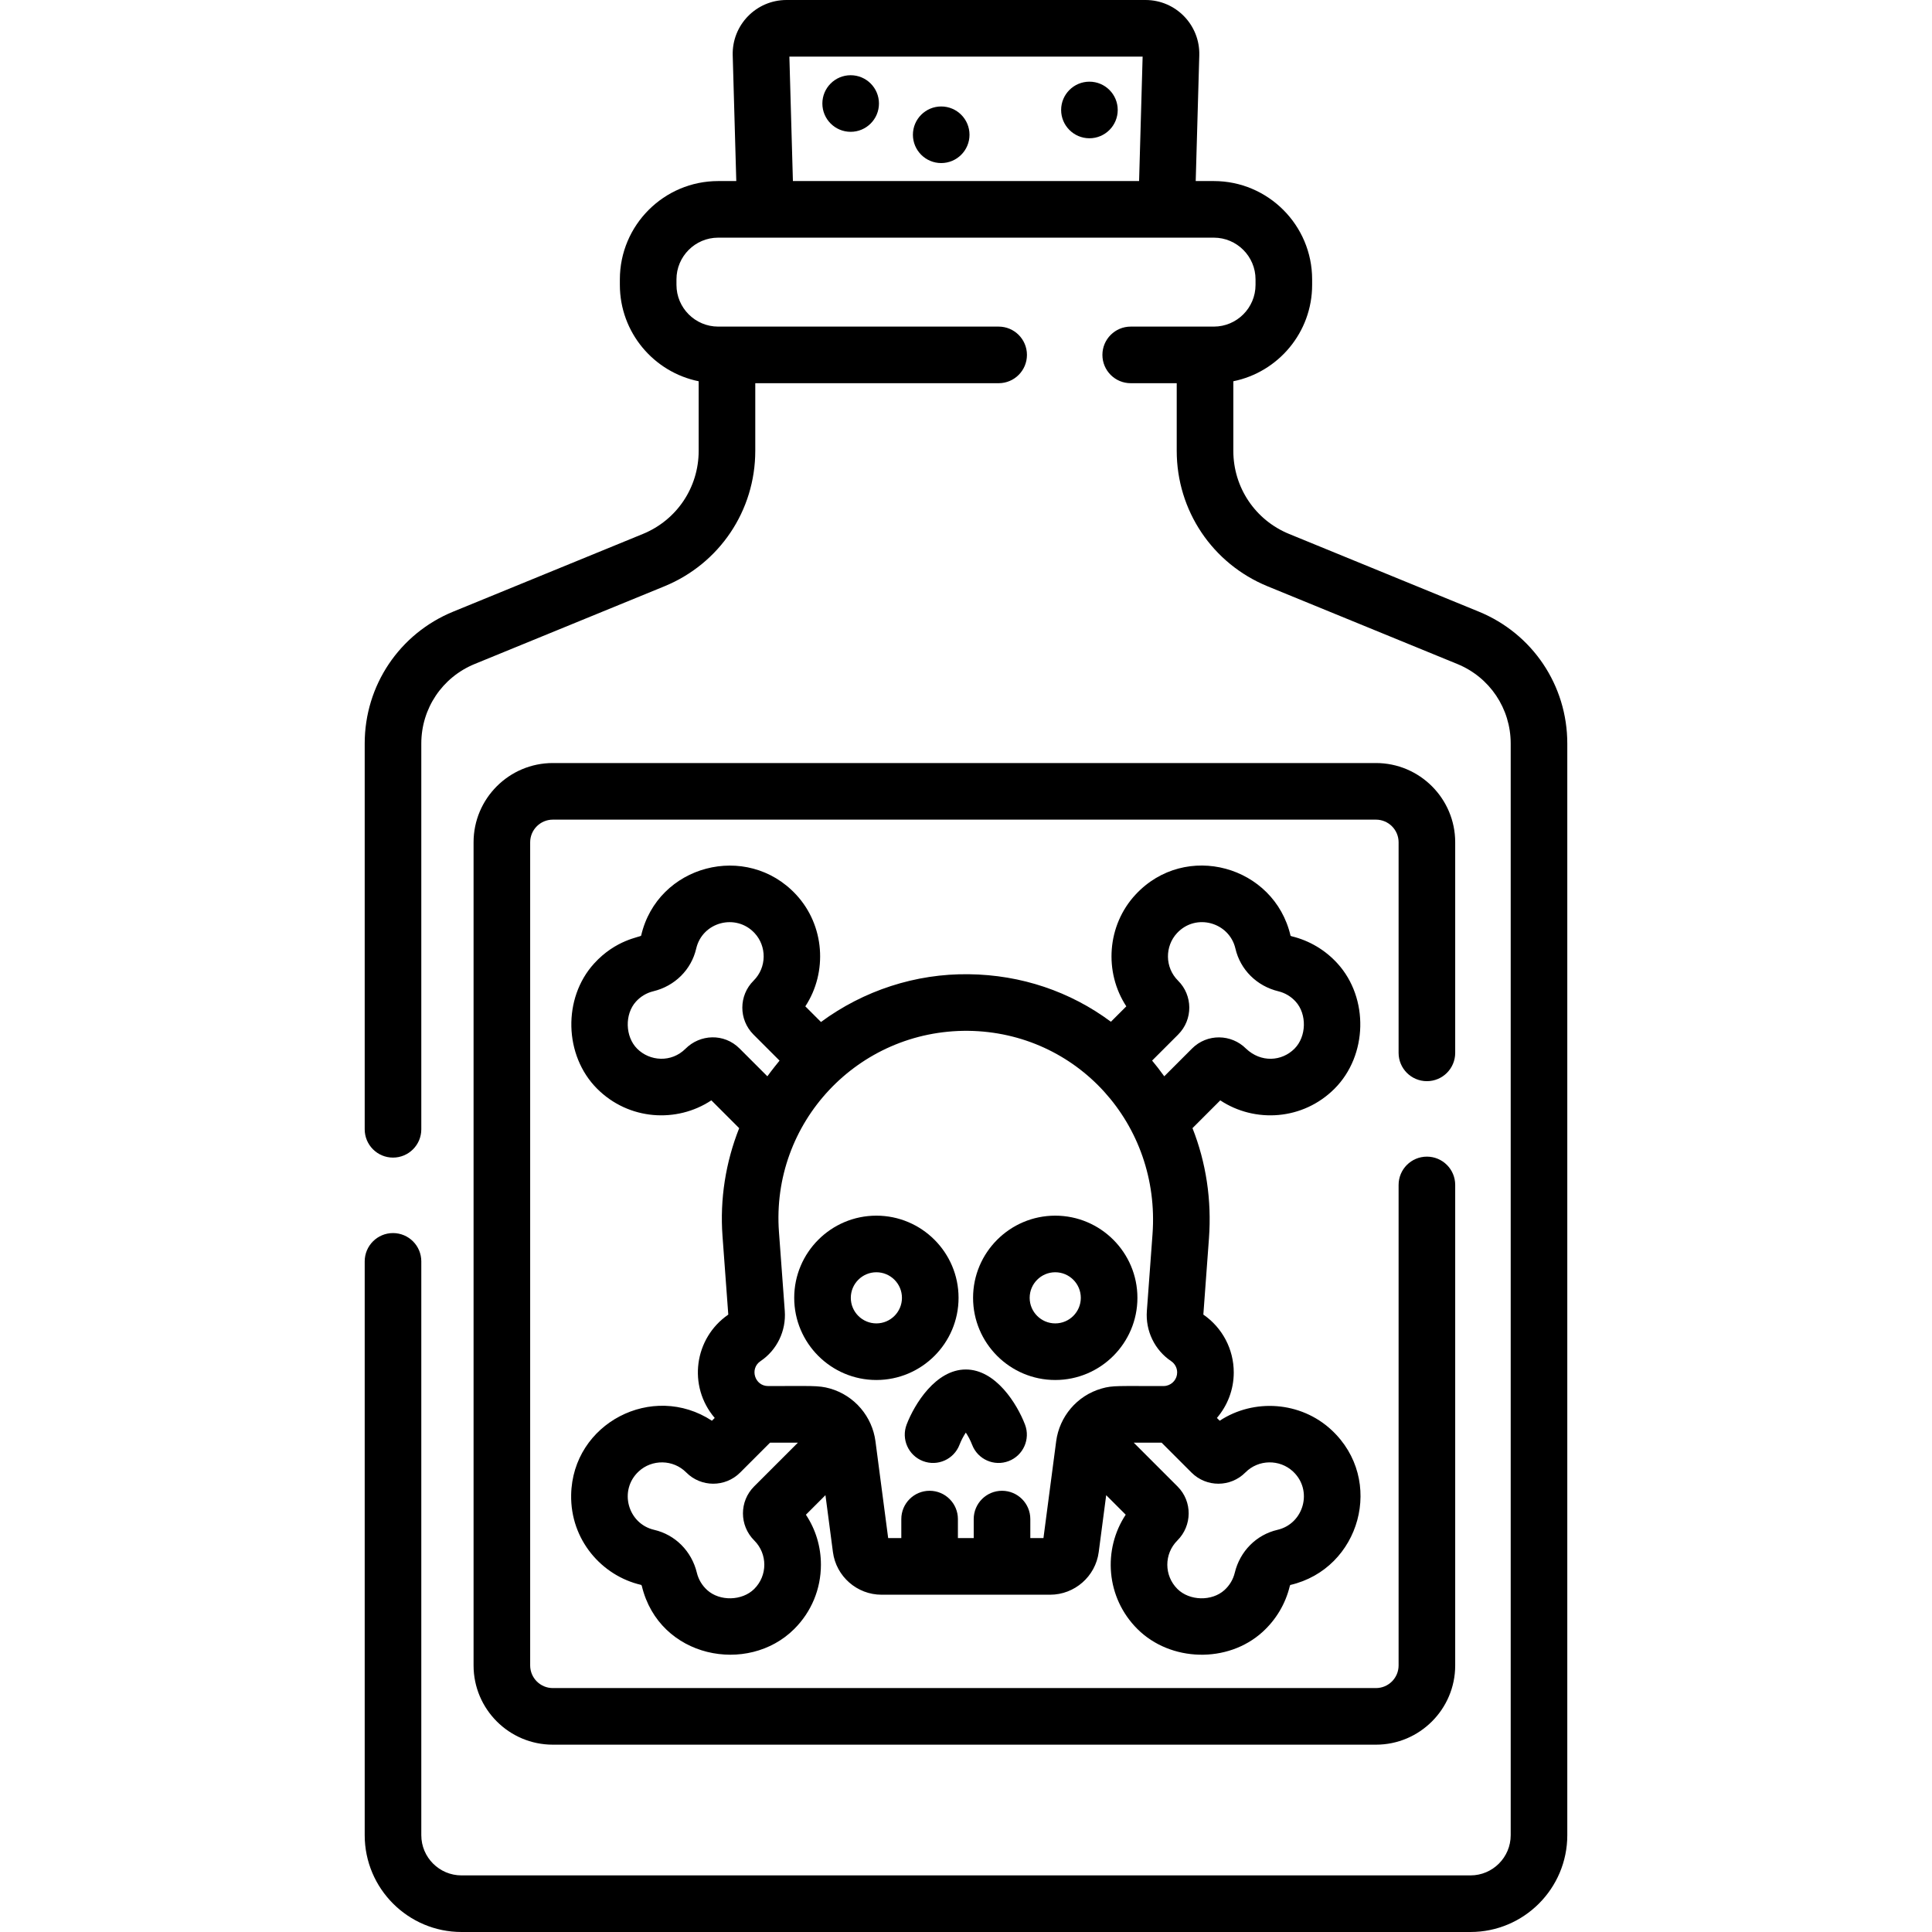 <?xml version="1.0" encoding="iso-8859-1"?>
<!-- Generator: Adobe Illustrator 21.0.0, SVG Export Plug-In . SVG Version: 6.00 Build 0)  -->
<svg xmlns="http://www.w3.org/2000/svg" xmlns:xlink="http://www.w3.org/1999/xlink" version="1.1" id="Capa_1" x="0px" y="0px" viewBox="0 0 512 512" style="enable-background:new 0 0 512 512;" xml:space="preserve" width="512" height="512">
<g>
	<path d="M391.893,162.087l-50.268-20.586c-8.979-3.678-14.78-12.322-14.78-22.024v-18.441c11.898-2.405,20.885-12.942,20.885-25.54   v-1.458c0-14.367-11.688-26.057-26.056-26.057h-4.797l0.946-33.313C318.05,6.628,311.609,0,303.564,0h-95.128   c-8.046,0-14.487,6.629-14.259,14.67l0.946,33.312h-4.796c-14.367,0-26.056,11.689-26.056,26.057v1.458   c0,12.598,8.986,23.134,20.885,25.54v18.441c0,9.702-5.802,18.347-14.78,22.024l-50.268,20.586   c-14.25,5.836-23.458,19.557-23.458,34.955v102.234c0,4.143,3.358,7.5,7.5,7.5s7.5-3.357,7.5-7.5V197.042   c0-9.283,5.551-17.556,14.142-21.074l50.268-20.586c14.637-5.995,24.095-20.089,24.095-35.905v-17.924h64.495   c4.143,0,7.5-3.357,7.5-7.5s-3.357-7.5-7.5-7.5h-74.324c-6.096,0-11.056-4.96-11.056-11.057v-1.458   c0-6.097,4.96-11.057,11.056-11.057h131.347c6.096,0,11.056,4.96,11.056,11.057v1.458c0,6.097-4.96,11.057-11.056,11.057H299.65   c-4.143,0-7.5,3.357-7.5,7.5s3.357,7.5,7.5,7.5h12.194v17.924c0,15.816,9.458,29.91,24.095,35.905l50.268,20.586   c8.592,3.519,14.143,11.791,14.143,21.074v289.304c0,5.875-4.779,10.654-10.654,10.654H122.304   c-5.875,0-10.654-4.779-10.654-10.654V334.276c0-4.143-3.358-7.5-7.5-7.5s-7.5,3.357-7.5,7.5v152.069   c0,14.146,11.508,25.654,25.654,25.654h267.391c14.146,0,25.654-11.509,25.654-25.654V197.042   C415.35,181.644,406.142,167.923,391.893,162.087z M209.193,15h93.615l-0.937,32.981h-91.742L209.193,15z"/>
	<path d="M255.95,362.929c-7.965,0-13.604,9.167-15.68,14.583c-1.482,3.868,0.452,8.205,4.319,9.688   c3.866,1.484,8.205-0.451,9.688-4.318c0.469-1.224,1.08-2.337,1.673-3.233c0.594,0.896,1.204,2.01,1.673,3.233   c1.485,3.873,5.823,5.799,9.688,4.32c3.868-1.482,5.802-5.819,4.32-9.688C269.555,372.097,263.916,362.929,255.95,362.929z"/>
	<path d="M254.027,343.938c0-12.008-9.769-21.776-21.777-21.776c-12.007,0-21.776,9.769-21.776,21.776s9.769,21.776,21.776,21.776   C244.258,365.714,254.027,355.945,254.027,343.938z M232.25,350.714c-3.736,0-6.776-3.04-6.776-6.776s3.04-6.776,6.776-6.776   c3.737,0,6.777,3.04,6.777,6.776S235.987,350.714,232.25,350.714z"/>
	<path d="M301.427,343.938c0-12.008-9.769-21.776-21.776-21.776s-21.777,9.769-21.777,21.776s9.77,21.776,21.777,21.776   S301.427,355.945,301.427,343.938z M279.65,350.714c-3.737,0-6.777-3.04-6.777-6.776s3.04-6.776,6.777-6.776   c3.736,0,6.776,3.04,6.776,6.776S283.387,350.714,279.65,350.714z"/>
	<path d="M352.848,378.951c-8.153-7.573-20.544-8.403-29.615-2.444l-0.738-0.739c2.776-3.251,4.463-7.458,4.463-12.058   c0-6.14-3.009-11.854-8.059-15.33l1.486-20.186c0.751-10.206-0.772-20.13-4.364-29.229l7.362-7.362   c9.151,6.064,21.922,5.304,30.304-3.11c8.754-8.786,9.114-23.962,0.786-33.139c0,0,0,0,0-0.001   c-3.264-3.595-7.468-6.095-12.163-7.231c-0.202-0.05-0.297-0.146-0.297-0.127c-4.309-18.591-27.865-25.149-41.084-10.917   c-7.568,8.147-8.403,20.532-2.443,29.613l-4.084,4.083c-10.765-8.01-23.769-12.425-37.639-12.594   c-14.137-0.202-27.931,4.352-39.198,12.657l-4.146-4.146c5.959-9.076,5.125-21.465-2.444-29.613   c-13.076-14.078-36.754-7.87-41.066,10.871c-0.286,0.433-6.668,1.002-12.478,7.404c-8.328,9.176-7.968,24.353,0.786,33.139   c8.381,8.412,21.145,9.175,30.301,3.108l7.375,7.375c-3.572,9-5.144,18.778-4.42,28.602l1.532,20.803   c-9.043,6.229-10.808,18.941-3.596,27.388l-0.739,0.739c-15.723-10.323-36.958,0.636-37.308,19.642   c-0.219,11.897,8.089,21.457,18.567,23.869c0.024,0.016,0.124,0.116,0.172,0.316c4.62,19.099,28.107,23.593,40.371,11.375   c4.56-4.543,7.074-10.59,7.081-17.025c0.004-4.779-1.375-9.346-3.977-13.272l5.179-5.179l1.98,15.08   c0.845,6.441,6.382,11.3,12.879,11.3h44.678c6.498,0,12.035-4.858,12.88-11.299l1.98-15.08l5.172,5.172   c-6.081,9.176-5.285,21.939,3.11,30.304c8.773,8.741,23.948,9.128,33.14,0.786c3.597-3.265,6.097-7.471,7.231-12.161   c0.048-0.198,0.146-0.299,0.127-0.299c0,0,0,0-0.001,0C360.493,415.736,367.104,392.195,352.848,378.951z M311.918,247.286   c5.015-5.398,13.872-2.852,15.48,4.094c1.297,5.6,5.66,9.938,11.384,11.32c1.761,0.427,3.346,1.372,4.582,2.733   c3.023,3.332,2.878,9.277-0.306,12.473c-3.381,3.395-8.883,3.75-12.842,0c-3.912-3.922-10.312-4.039-14.308-0.044l-7.369,7.37   c-1.075-1.507-2.34-3.12-3.22-4.165l6.899-6.898c4.012-4.014,3.873-10.424-0.017-14.275   C308.651,256.368,308.697,250.753,311.918,247.286z M203.361,285.231l-7.369-7.368c-4.134-4.135-10.508-3.768-14.32,0.056   c-3.756,3.756-9.484,3.345-12.83-0.013c-3.184-3.196-3.329-9.141-0.305-12.473c1.235-1.361,2.82-2.307,4.579-2.732   c5.727-1.384,10.09-5.722,11.386-11.32c1.641-7.075,10.546-9.407,15.481-4.095c3.213,3.459,3.271,9.065-0.272,12.595   c-3.968,3.931-3.984,10.331-0.029,14.288l6.906,6.906C206.194,281.541,204.376,283.815,203.361,285.231z M210.474,397.618   L210.474,397.618C210.559,397.705,210.554,397.698,210.474,397.618z M199.838,393.933c-3.929,3.93-3.949,10.327,0.046,14.31   l0.01,0.009c3.547,3.548,3.543,9.29-0.012,12.831c-3.195,3.185-9.139,3.33-12.471,0.306c-1.363-1.236-2.308-2.821-2.733-4.579   c-1.384-5.727-5.722-10.09-11.32-11.387c-7.009-1.621-9.451-10.508-4.095-15.48c3.505-3.256,9.128-3.223,12.596,0.273   c3.93,3.964,10.332,3.984,14.287,0.028l7.925-7.926h7.384L199.838,393.933z M276.525,407.612h-3.481v-5.041   c0-4.143-3.357-7.5-7.5-7.5s-7.5,3.357-7.5,7.5v5.041h-4.187v-5.041c0-4.143-3.358-7.5-7.5-7.5s-7.5,3.357-7.5,7.5v5.041h-3.482   l-3.37-25.665c-0.848-6.461-5.461-12.103-12.066-13.981c-3.088-0.88-5.132-0.626-16.387-0.649c-3.537,0-4.975-4.616-2.001-6.61   c4.349-2.92,6.81-8.011,6.422-13.288l-1.543-20.943c-2.13-28.926,20.876-53.568,50.148-53.298   c28.931,0.355,50.992,24.807,48.848,53.915l-1.497,20.326v-0.001c-0.39,5.277,2.072,10.37,6.424,13.29   c1.005,0.674,1.604,1.796,1.604,3.002c0,1.727-1.221,3.171-2.844,3.522c-0.267,0.056-0.517,0.085-0.763,0.085   c-11.889,0.025-13.433-0.209-16.389,0.65c-6.6,1.877-11.217,7.515-12.065,13.98L276.525,407.612z M338.544,405.422   c-5.598,1.297-9.936,5.659-11.321,11.386c-0.425,1.76-1.37,3.344-2.732,4.58c-3.33,3.023-9.276,2.88-12.472-0.305   c-3.529-3.517-3.588-9.256-0.004-12.84c3.928-3.912,4.043-10.313,0.048-14.311l-11.616-11.615h7.385l7.927,7.928   c3.968,3.964,10.363,3.926,14.285-0.03c3.486-3.514,9.105-3.515,12.596-0.273C348.03,394.947,345.502,403.812,338.544,405.422z"/>
	<path d="M378.143,286.521c4.143,0,7.5-3.357,7.5-7.5v-55.808c0-11.579-9.421-21-21-21H146.5c-11.58,0-21,9.421-21,21v218.144   c0,11.579,9.42,21,21,21h218.143c11.579,0,21-9.421,21-21V314.021c0-4.143-3.357-7.5-7.5-7.5s-7.5,3.357-7.5,7.5v127.336   c0,3.309-2.691,6-6,6H146.5c-3.309,0-6-2.691-6-6V223.214c0-3.309,2.691-6,6-6h218.143c3.309,0,6,2.691,6,6v55.808   C370.643,283.164,374,286.521,378.143,286.521z"/>
	<circle cx="225.434" cy="27.434" r="7.499"/>
	<circle cx="249.43" cy="35.714" r="7.499"/>
	<circle cx="288.71" cy="29.144" r="7.499"/>
</g>















</svg>
